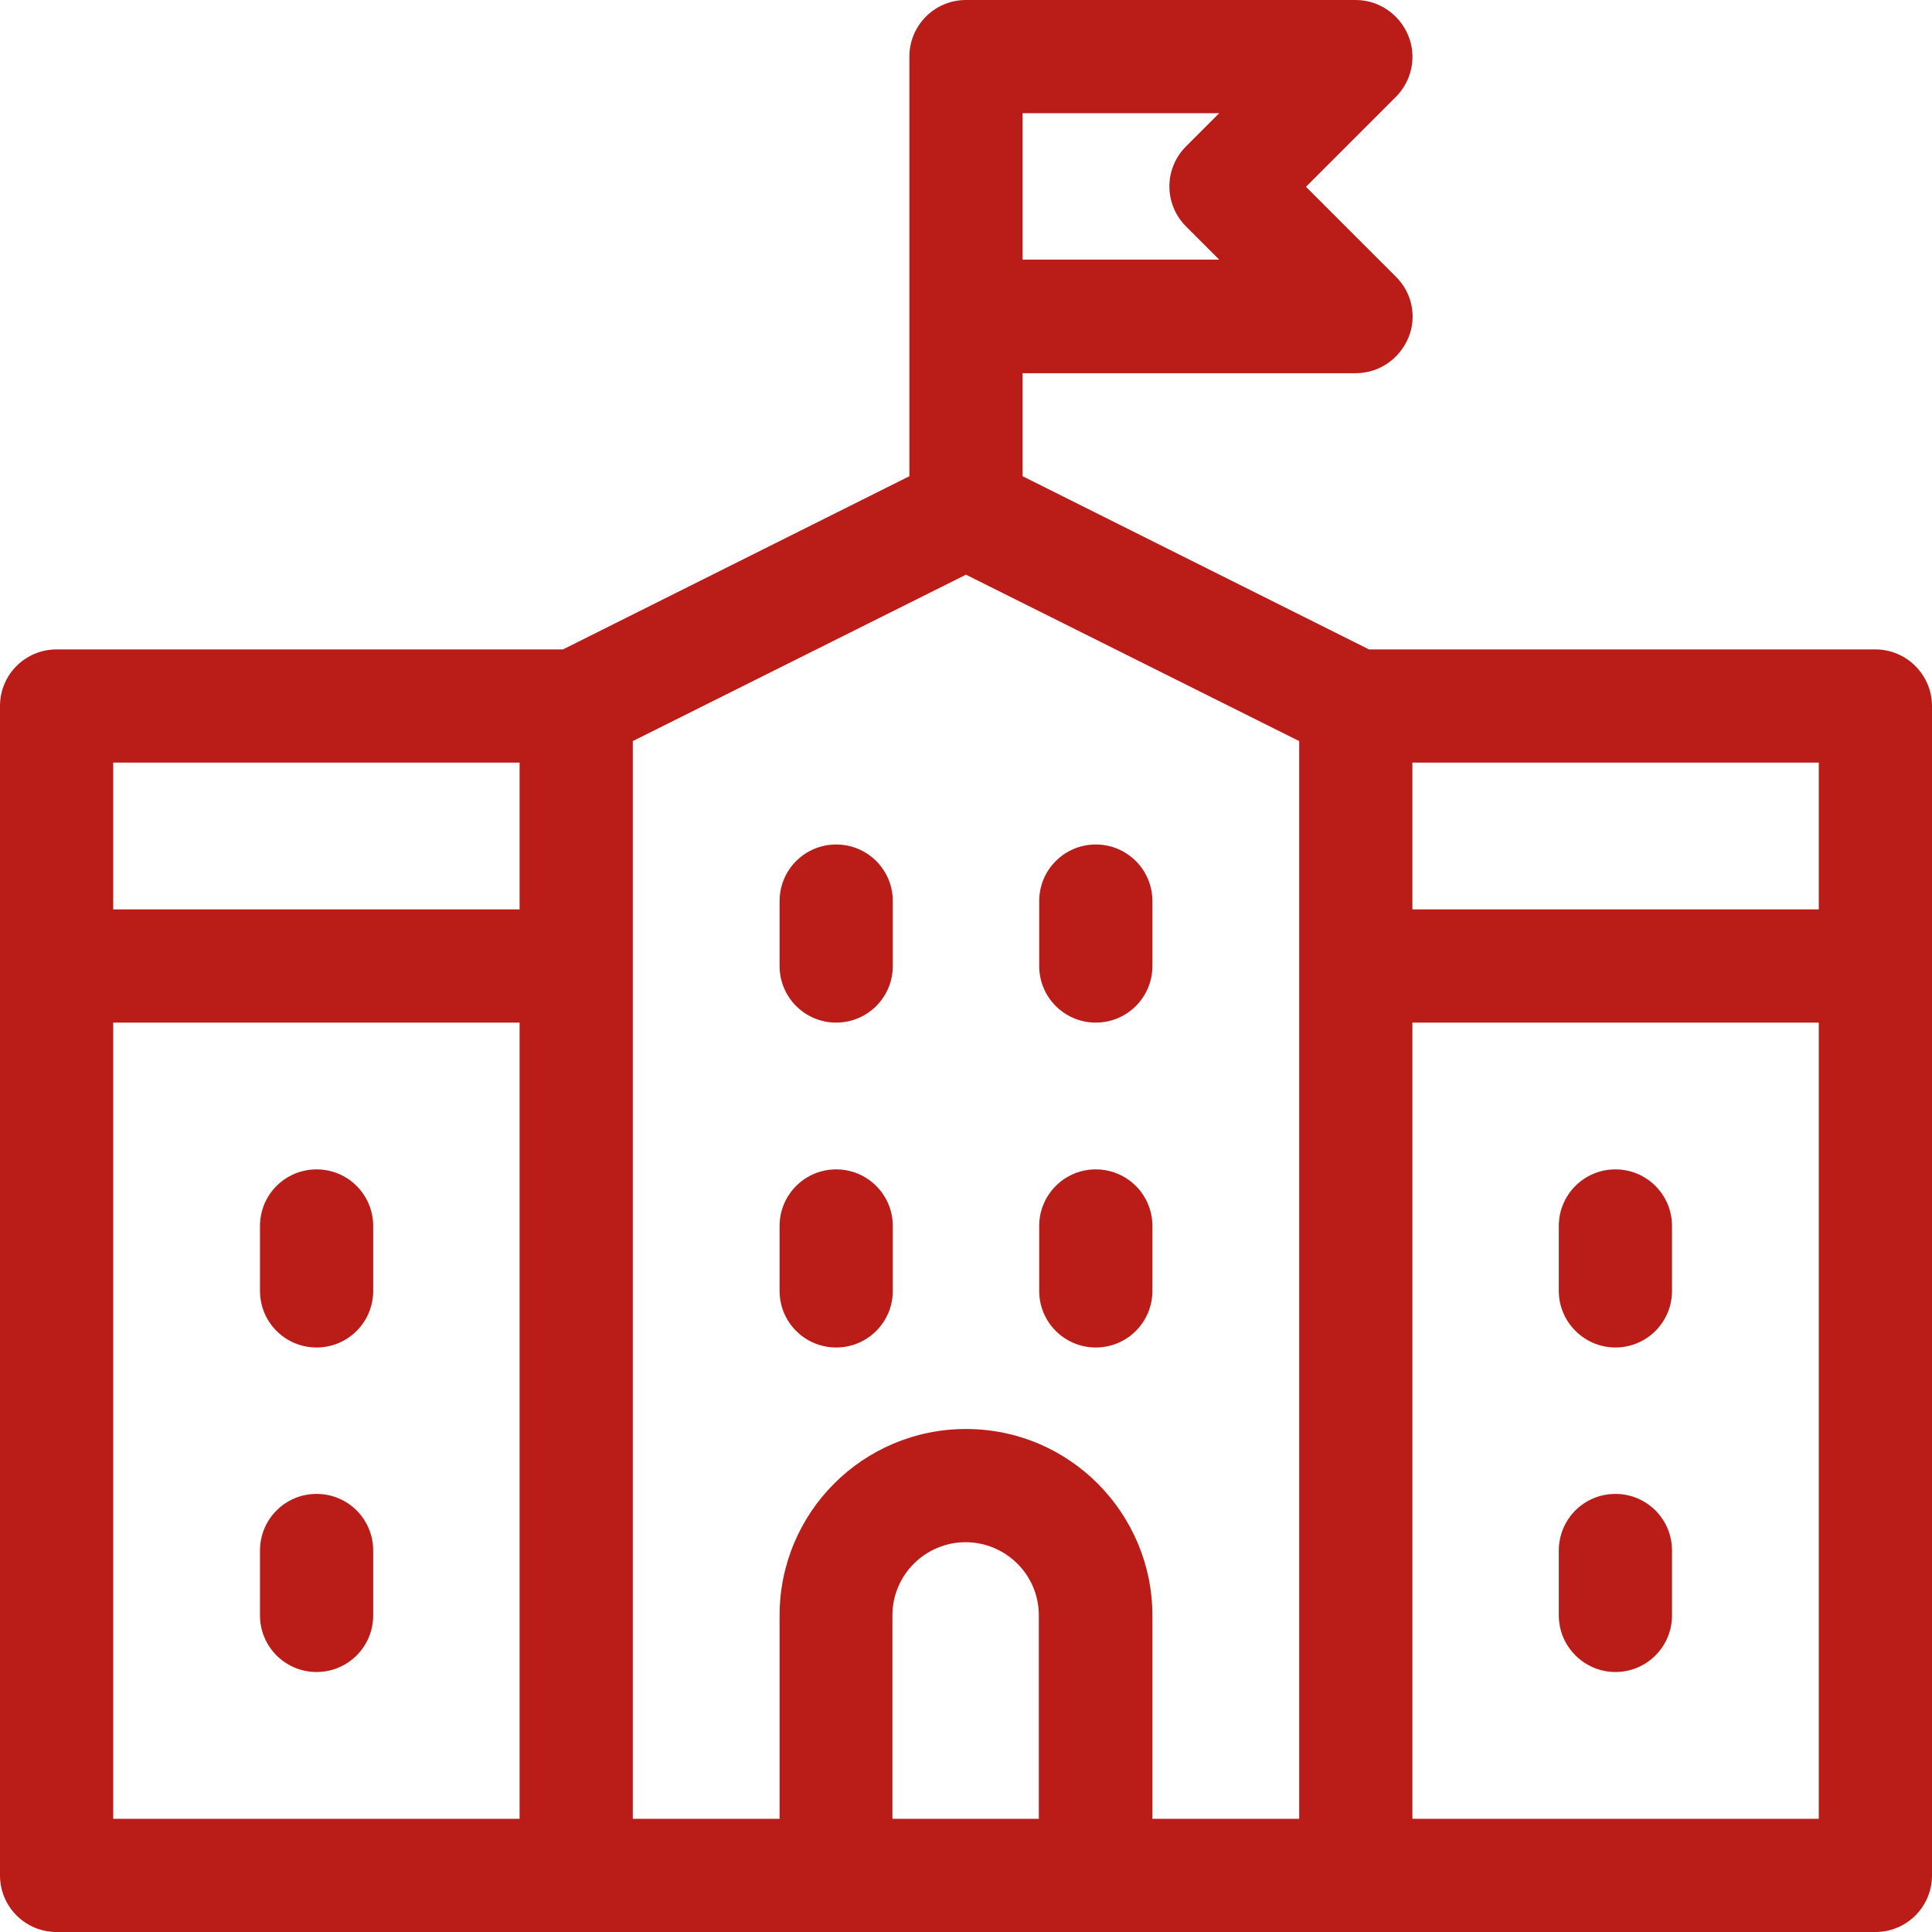<?xml version="1.0" encoding="utf-8"?>
<!-- Generator: Adobe Illustrator 25.2.1, SVG Export Plug-In . SVG Version: 6.00 Build 0)  -->
<svg version="1.1" id="Capa_1" xmlns="http://www.w3.org/2000/svg" xmlns:xlink="http://www.w3.org/1999/xlink" x="0px" y="0px"
	 viewBox="0 0 512 512" style="enable-background:new 0 0 512 512;" xml:space="preserve">
<style type="text/css">
	.st0{fill:#BA1D18;}
</style>
<g>
	<path class="st0" d="M83.9,443.1c8.3,0,15-6.7,15-15v-17.2c0-8.3-6.7-15-15-15s-15,6.7-15,15v17.2
		C68.9,436.4,75.6,443.1,83.9,443.1z"/>
	<path class="st0" d="M428.1,443.1c8.3,0,15-6.7,15-15v-17.2c0-8.3-6.7-15-15-15s-15,6.7-15,15v17.2
		C413.1,436.4,419.9,443.1,428.1,443.1z"/>
	<path class="st0" d="M497,172.1H362.8L271,126.2V98.9h88.3c6.1,0,11.5-3.7,13.9-9.3s1-12.1-3.3-16.3l-23.8-23.8l23.8-23.8
		c4.3-4.3,5.6-10.7,3.3-16.3S365.4,0,359.3,0H256c-8.3,0-15,6.7-15,15v111.2l-91.8,45.9H15c-8.3,0-15,6.7-15,15V497
		c0,8.3,6.7,15,15,15h482c8.3,0,15-6.7,15-15V187.1C512,178.9,505.3,172.1,497,172.1z M271,30h52.1l-8.8,8.8
		c-2.8,2.8-4.4,6.6-4.4,10.6c0,4,1.6,7.8,4.4,10.6l8.8,8.8H271V30z M137.7,482H30V271h107.7V482z M137.7,241H30v-38.9h107.7V241z
		 M275.4,482h-38.9v-53.9c0-10.8,8.8-19.4,19.4-19.4c10.5,0,19.4,8.5,19.4,19.4V482z M344.3,482h-38.9v-53.9
		c0-26.9-21.8-49.4-49.4-49.4c-27.3,0-49.4,22.1-49.4,49.4V482h-38.9V196.4l88.3-44.1l88.3,44.1L344.3,482z M482,482H374.3V271H482
		V482z M482,241H374.3v-38.9H482V241z"/>
	<path class="st0" d="M83.9,357.1c8.3,0,15-6.7,15-15v-17.2c0-8.3-6.7-15-15-15s-15,6.7-15,15v17.2
		C68.9,350.4,75.6,357.1,83.9,357.1z"/>
	<path class="st0" d="M428.1,357.1c8.3,0,15-6.7,15-15v-17.2c0-8.3-6.7-15-15-15s-15,6.7-15,15v17.2
		C413.1,350.4,419.9,357.1,428.1,357.1z"/>
	<path class="st0" d="M290.4,357.1c8.3,0,15-6.7,15-15v-17.2c0-8.3-6.7-15-15-15s-15,6.7-15,15v17.2
		C275.4,350.4,282.1,357.1,290.4,357.1z"/>
	<path class="st0" d="M290.4,271c8.3,0,15-6.7,15-15v-17.2c0-8.3-6.7-15-15-15s-15,6.7-15,15V256C275.4,264.3,282.1,271,290.4,271z"
		/>
	<path class="st0" d="M221.6,309.9c-8.3,0-15,6.7-15,15v17.2c0,8.3,6.7,15,15,15s15-6.7,15-15v-17.2
		C236.6,316.6,229.9,309.9,221.6,309.9z"/>
	<path class="st0" d="M221.6,223.8c-8.3,0-15,6.7-15,15V256c0,8.3,6.7,15,15,15s15-6.7,15-15v-17.2
		C236.6,230.5,229.9,223.8,221.6,223.8z"/>
</g>
</svg>
